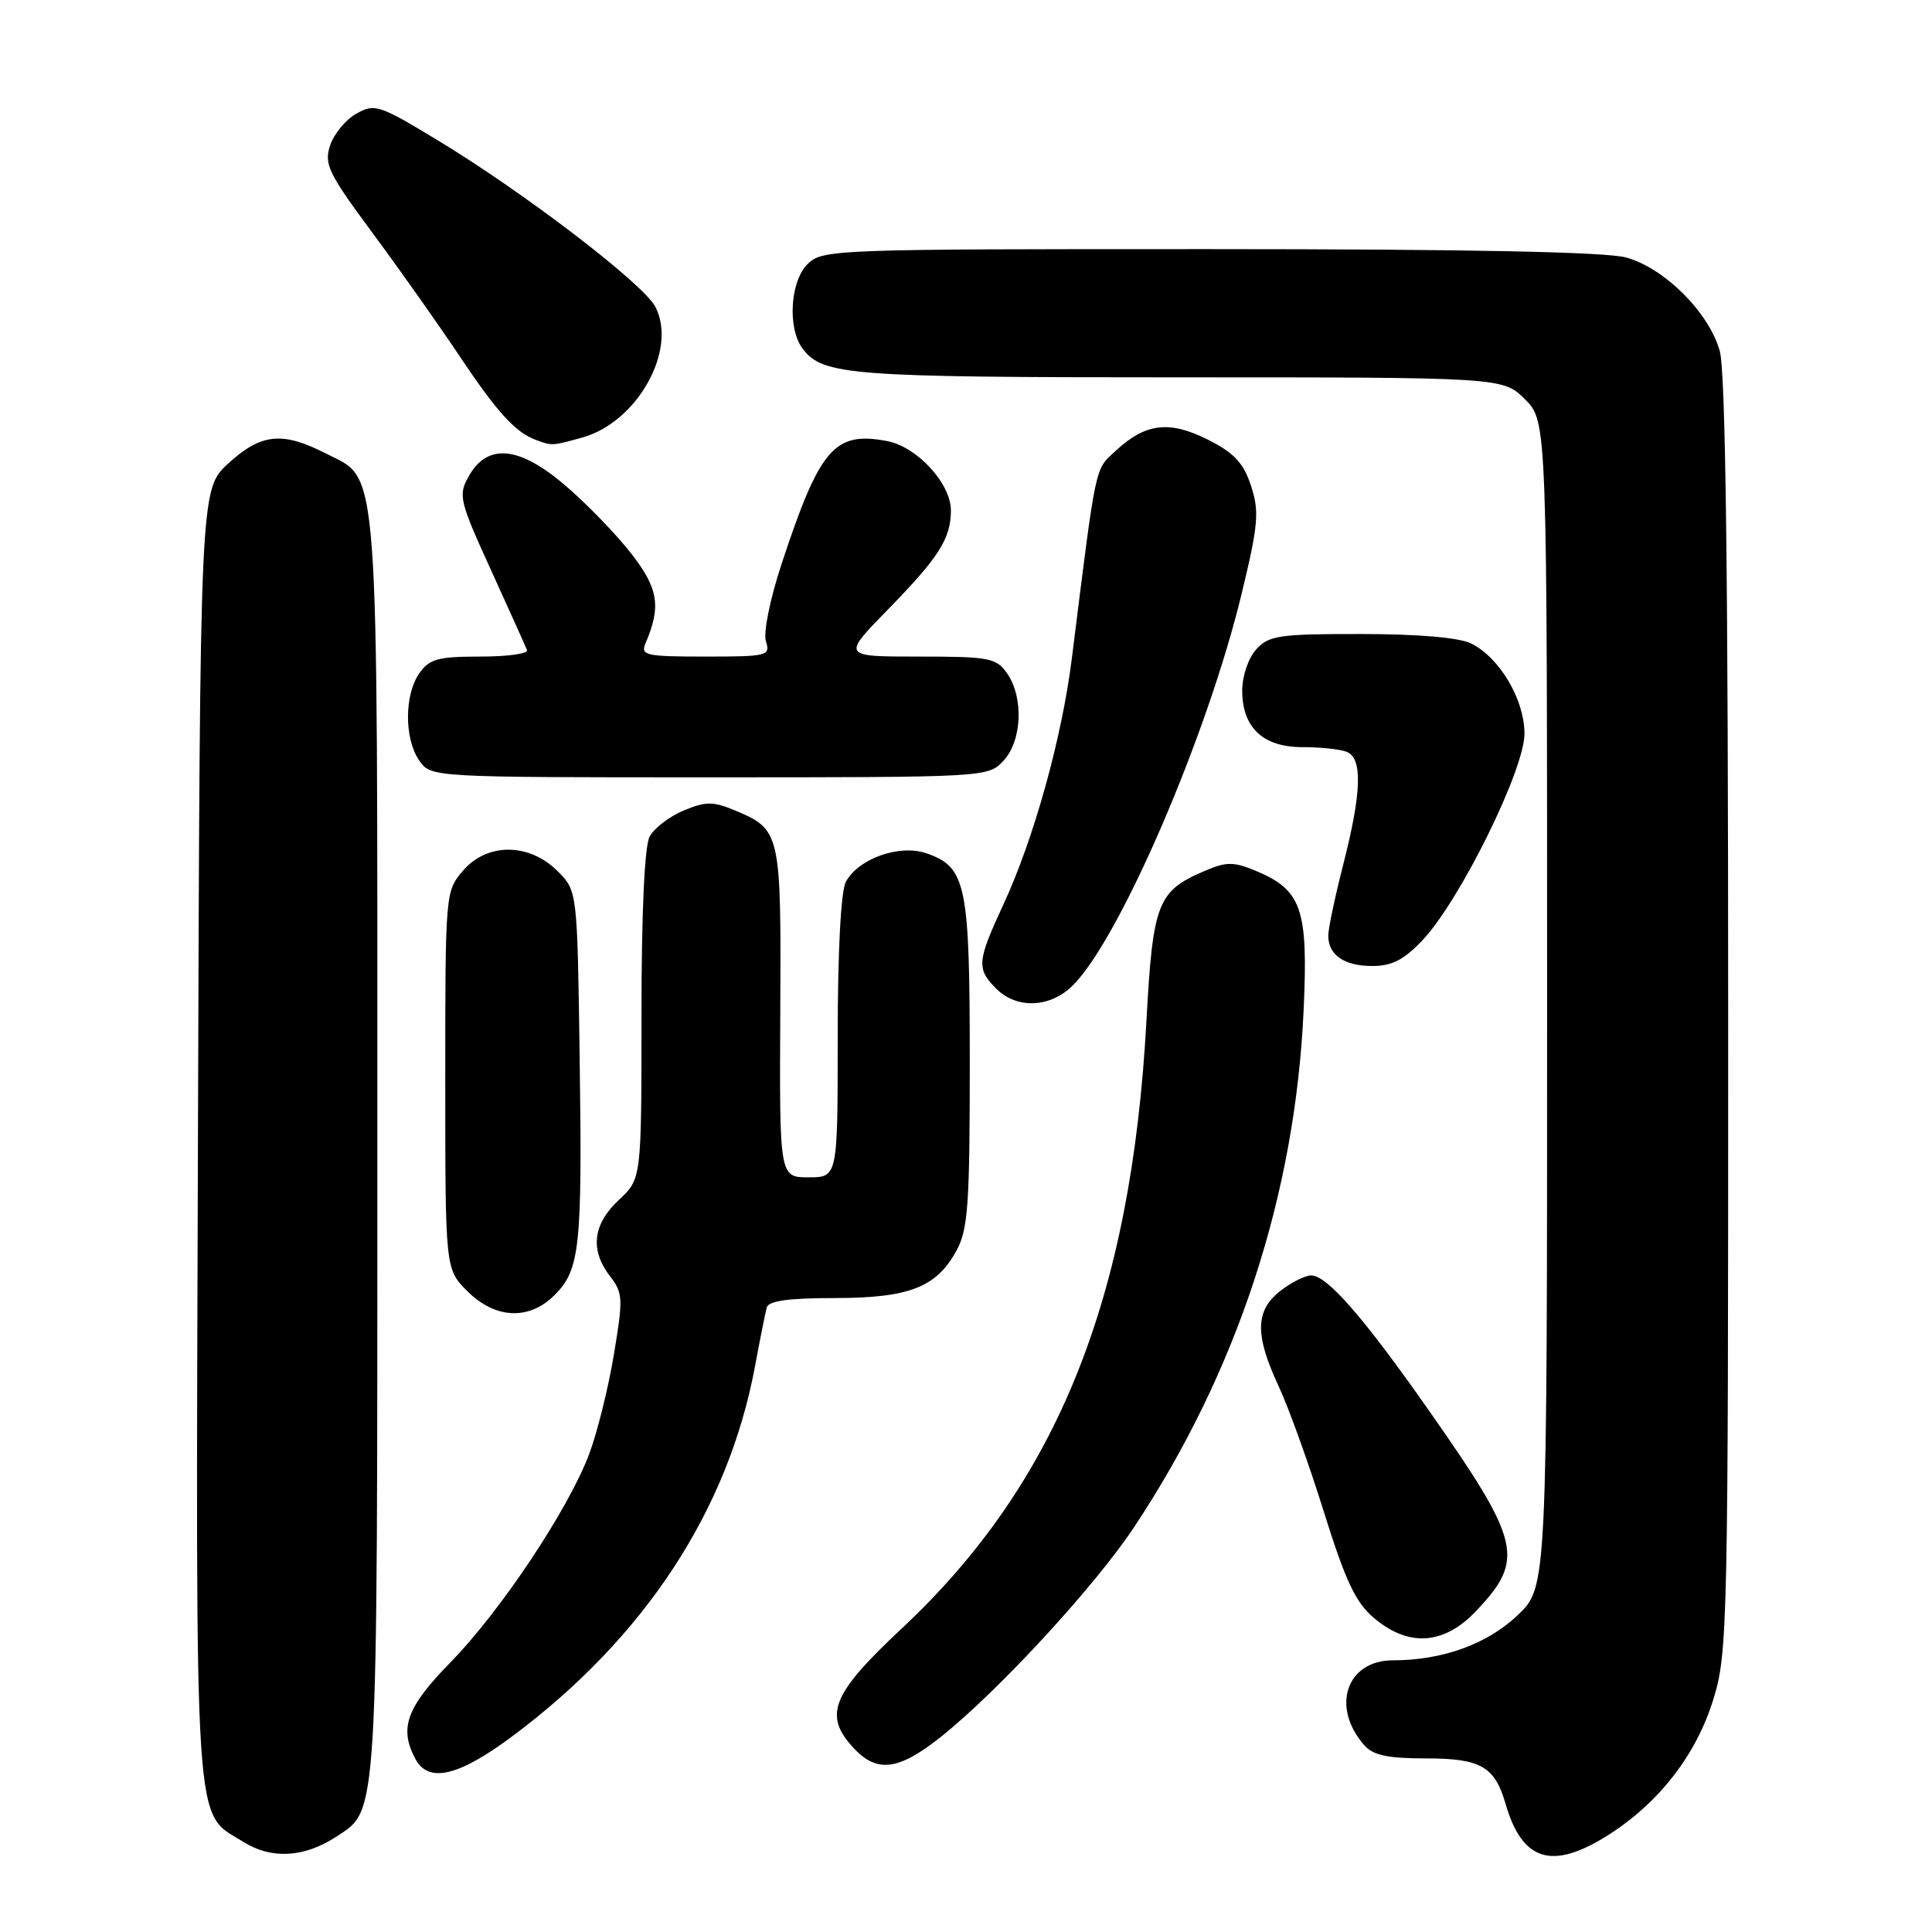 <?xml version="1.0" encoding="UTF-8" standalone="no"?>
<!DOCTYPE svg PUBLIC "-//W3C//DTD SVG 1.1//EN" "http://www.w3.org/Graphics/SVG/1.1/DTD/svg11.dtd" >
<svg xmlns="http://www.w3.org/2000/svg" xmlns:xlink="http://www.w3.org/1999/xlink" version="1.1" viewBox="0 0 256 256">
 <g >
 <path fill="currentColor"
d=" M 44.56 243.37 C 50.14 239.71 50.00 242.04 50.00 152.00 C 50.00 59.18 50.34 63.75 43.12 60.06 C 37.40 57.14 34.58 57.44 30.24 61.42 C 26.50 64.85 26.50 64.85 26.23 150.44 C 25.94 245.06 25.60 239.90 32.30 244.09 C 35.98 246.39 40.33 246.14 44.56 243.37 Z  M 213.09 243.16 C 219.83 238.88 224.76 232.53 227.02 225.19 C 228.93 219.03 229.00 215.63 228.99 134.64 C 228.99 76.34 228.65 49.28 227.88 46.52 C 226.47 41.43 220.57 35.53 215.48 34.12 C 212.81 33.38 194.56 33.01 160.25 33.01 C 110.33 33.00 108.95 33.05 107.00 35.00 C 104.68 37.32 104.33 43.54 106.36 46.21 C 109.04 49.73 112.54 50.00 156.14 50.00 C 199.15 50.00 199.15 50.00 202.08 52.92 C 205.00 55.85 205.00 55.85 205.00 133.08 C 205.00 210.31 205.00 210.31 201.11 214.01 C 197.08 217.85 191.14 220.00 184.58 220.00 C 178.41 220.00 176.32 226.18 180.77 231.25 C 181.95 232.59 183.88 233.00 189.00 233.00 C 196.20 233.00 198.06 234.07 199.49 239.00 C 201.70 246.65 205.67 247.86 213.09 243.16 Z  M 67.88 230.07 C 85.44 216.98 96.50 200.10 100.05 181.00 C 100.71 177.43 101.41 173.94 101.60 173.25 C 101.83 172.37 104.50 172.00 110.52 172.00 C 120.43 172.00 124.08 170.59 126.73 165.73 C 128.27 162.92 128.50 159.66 128.50 140.90 C 128.50 117.14 128.04 114.91 122.77 113.07 C 119.20 111.83 113.74 113.76 112.08 116.85 C 111.42 118.09 111.00 126.05 111.00 137.43 C 111.00 156.00 111.00 156.00 107.14 156.00 C 103.28 156.00 103.28 156.00 103.39 134.16 C 103.51 110.13 103.47 109.93 97.25 107.33 C 94.49 106.18 93.49 106.19 90.58 107.40 C 88.70 108.19 86.67 109.74 86.08 110.85 C 85.40 112.12 85.00 120.93 85.00 134.53 C 85.00 156.20 85.00 156.20 82.00 159.00 C 78.54 162.23 78.15 165.63 80.84 169.12 C 82.55 171.33 82.58 172.07 81.34 179.50 C 80.61 183.90 79.14 189.81 78.08 192.64 C 75.34 199.96 66.32 213.51 59.67 220.29 C 53.86 226.23 52.86 228.99 55.04 233.07 C 56.77 236.31 60.74 235.39 67.88 230.07 Z  M 124.66 230.15 C 132.25 224.11 145.07 210.20 150.27 202.36 C 163.96 181.73 171.64 158.28 172.74 133.78 C 173.35 120.43 172.49 117.94 166.42 115.40 C 163.50 114.18 162.53 114.17 159.75 115.35 C 153.36 118.05 152.77 119.57 151.91 135.25 C 149.91 172.10 140.08 196.51 119.49 215.78 C 110.15 224.52 109.05 227.29 113.17 231.69 C 116.25 234.96 119.10 234.57 124.66 230.15 Z  M 195.63 213.43 C 202.08 206.60 201.54 204.31 189.38 186.96 C 180.74 174.62 175.85 169.00 173.75 169.00 C 172.94 169.00 171.08 169.93 169.63 171.07 C 166.31 173.68 166.26 176.88 169.43 183.69 C 170.76 186.54 173.46 194.04 175.43 200.36 C 178.31 209.56 179.63 212.35 182.09 214.42 C 186.69 218.29 191.37 217.95 195.63 213.43 Z  M 73.48 171.61 C 76.85 168.24 77.16 165.31 76.81 140.27 C 76.50 118.04 76.50 118.04 73.88 115.43 C 70.13 111.67 64.57 111.64 61.37 115.35 C 59.01 118.10 59.00 118.25 59.00 143.13 C 59.00 168.15 59.00 168.15 61.92 171.08 C 65.62 174.78 70.11 174.98 73.48 171.61 Z  M 142.17 130.56 C 148.42 124.31 160.02 97.36 164.54 78.61 C 166.74 69.49 166.88 67.80 165.77 64.38 C 164.77 61.34 163.55 60.02 160.08 58.27 C 154.95 55.68 151.79 56.06 147.84 59.73 C 145.03 62.34 145.31 61.00 142.02 87.28 C 140.69 97.85 136.98 111.18 132.95 119.86 C 129.46 127.39 129.37 128.37 132.00 131.00 C 134.74 133.74 139.18 133.55 142.17 130.56 Z  M 188.51 124.56 C 193.45 119.32 202.00 102.00 202.00 97.23 C 202.00 92.71 198.75 87.19 194.97 85.28 C 193.41 84.49 188.07 84.02 180.40 84.01 C 169.47 84.00 168.13 84.20 166.45 86.05 C 165.41 87.20 164.60 89.59 164.60 91.50 C 164.60 96.41 167.35 99.00 172.57 99.00 C 174.92 99.00 177.55 99.27 178.42 99.61 C 180.57 100.43 180.44 104.95 178.00 114.50 C 176.90 118.80 176.00 123.06 176.00 123.96 C 176.00 126.54 178.11 128.00 181.83 128.00 C 184.45 128.00 186.04 127.18 188.51 124.56 Z  M 132.96 100.81 C 135.43 98.17 135.67 92.40 133.44 89.22 C 132.01 87.17 131.09 87.00 121.72 87.00 C 111.56 87.00 111.56 87.00 117.67 80.75 C 124.41 73.85 126.00 71.35 126.00 67.64 C 126.00 64.06 121.51 59.19 117.53 58.44 C 110.55 57.13 108.63 59.37 103.56 74.73 C 102.02 79.42 101.13 83.82 101.49 84.98 C 102.10 86.90 101.71 87.00 93.46 87.00 C 85.58 87.00 84.85 86.84 85.53 85.25 C 87.63 80.36 87.25 77.97 83.62 73.32 C 81.63 70.77 77.69 66.70 74.86 64.29 C 68.75 59.07 64.57 58.70 62.09 63.14 C 60.70 65.63 60.87 66.36 65.06 75.54 C 67.50 80.90 69.65 85.67 69.83 86.14 C 70.02 86.62 67.23 87.00 63.64 87.00 C 58.03 87.00 56.89 87.31 55.56 89.22 C 53.56 92.08 53.56 97.92 55.56 100.78 C 57.11 103.00 57.11 103.00 94.02 103.00 C 130.69 103.00 130.93 102.99 132.96 100.81 Z  M 77.17 57.97 C 84.46 55.94 89.81 46.34 86.83 40.64 C 85.22 37.58 69.45 25.51 57.95 18.56 C 50.23 13.89 49.64 13.69 47.22 15.06 C 45.81 15.85 44.25 17.74 43.74 19.27 C 42.92 21.74 43.50 22.95 49.29 30.77 C 52.85 35.57 58.01 42.88 60.77 47.00 C 65.84 54.60 68.28 57.29 71.00 58.29 C 73.16 59.09 73.15 59.09 77.17 57.97 Z "/>
</g>
</svg>
